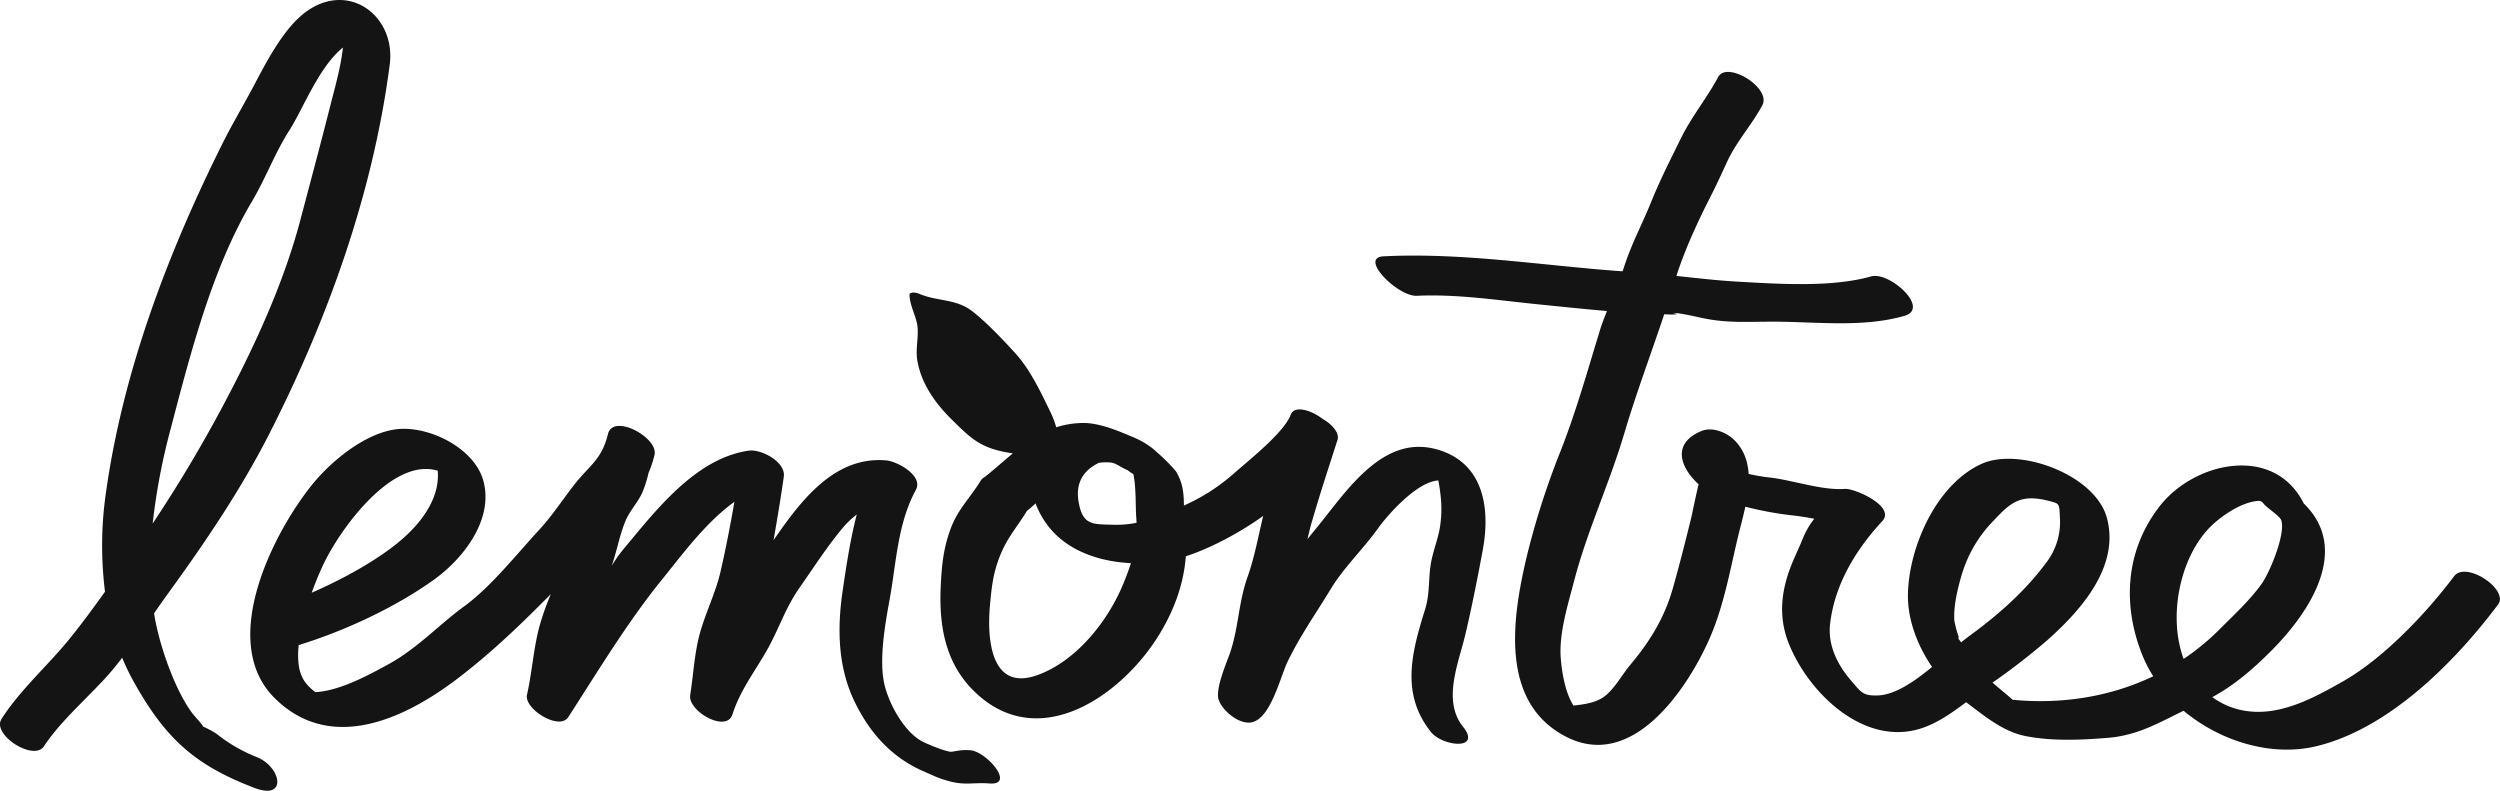 <svg xmlns="http://www.w3.org/2000/svg" width="1000" height="316.3" viewBox="0 0 1000 316.3">
  <title>Asset 1</title>
  <g id="Layer_2" data-name="Layer 2">
    <g id="Layer_1-2" data-name="Layer 1">
      <g>
        <path d="M981.62,230.51c-11.36,15.15-28.45,33-44.52,42.09-13.54,7.69-29,16-44.89,10.19a31,31,0,0,1-7.29-3.94c8.93-4.82,16.46-11.38,23.68-18.63,15.79-15.84,31.6-40.74,12.89-58.84-11.75-23.65-43.71-16.86-57.71,1.22-14.28,18.45-14.76,41.14-6.15,61.09a50.34,50.34,0,0,0,3.67,6.81c-17.28,8.27-36.68,11.29-56.23,9.41-3-2.64-5.63-4.75-8.07-6.86a263.53,263.53,0,0,0,21.86-16.92c13.44-11.91,29.18-29.53,23.89-49-4.7-17.29-35.11-28.42-50.18-21.56-18.16,8.27-29.06,33.39-29.4,52.21-.18,9.74,3.63,20.22,9.66,29-7.12,5.85-14.8,11.16-21.71,11.4-6,.2-6.63-1.26-10.59-5.83-5.73-6.61-9.46-14.46-8.49-22.81,1.83-15.84,10.36-29.74,20.87-41.09,5.47-5.91-11.11-13.18-14.94-12.89-9.1.72-21.09-3.59-30.31-4.58a72.61,72.61,0,0,1-8.2-1.41c-.32-5-1.88-9.72-5.73-13.54-3.08-3.06-8.74-5.38-13-3.68-12.32,5-8.5,14.8-1.3,21.35-1.41,6-2.68,12.39-2.93,13.37-2.28,9.24-4.68,18.85-7.4,28.38-3.38,11.88-9.34,21.39-17,30.5-3.22,3.82-6.49,9.92-10.57,12.8-3.35,2.37-7.79,3-12.13,3.47-3.4-5.13-4.75-14-5.12-19.29-.68-9.8,2.94-21.23,5.41-30.72,5.17-19.85,14.08-38.81,20-58.77,4.76-16.07,10.69-31.79,16-47.72.71,0,1.43.07,2.14.08,6.51.11-.65-.8,2.16-.6,3.47.23,9.73,1.82,12.84,2.39,8.86,1.6,16.41,1.11,25.69,1.08,17.63-.06,36.16,2.54,53.25-2.32,10.46-3-6-17.88-13.34-15.78-15.79,4.48-37.22,3-53.56,2.08-8.16-.47-16.23-1.41-24.31-2.28C674,99.62,679.33,88.2,684.28,78.5c2.35-4.6,4.45-9.22,6.66-14,3.85-8.2,9.78-14.52,14-22.41,3.71-6.92-14.12-17.88-17.66-11.29-4.58,8.53-10.61,15.77-14.9,24.5s-8.18,16.28-11.84,25.31c-3.58,8.87-8.07,17.16-11,26.45-.15.49-.36,1-.53,1.47-31.85-2.26-63.77-7.6-95.62-6-10,.5,5.82,16.16,13.33,15.79,16-.79,33.15,1.88,48.91,3.45,8.86.89,18,1.86,27.16,2.64-1.08,2.68-2.11,5.37-2.93,8.06-4.9,16-9.35,31.94-15.56,47.78a316.28,316.28,0,0,0-13.5,41.93c-5.69,24-11.51,58.76,15.85,72.62,26.44,13.4,48.16-19.14,57-39,5.92-13.31,8.32-27.7,11.61-41.34.89-3.66,2-7.68,2.87-11.78a136.78,136.78,0,0,0,19.74,3.58c2.59.31,5.2.75,7.84,1.23a33.25,33.25,0,0,0-4.68,8.15c-1.39,3.44-3,6.7-4.37,10.1-4.23,10.57-5.37,20.93-1.23,31.45,7.81,19.85,30.08,41.53,53,34.17,6.54-2.1,12.38-6.24,18-10.48,7.43,5.52,14.72,11.8,24,13.59,10.59,2.05,22,1.53,32.64.67,11.92-.95,20.4-6,30.36-10.84,14.62,12.21,35.11,18.49,53,14.21,29-6.93,55.46-33.58,72.79-56.69C1003.73,235.85,986.36,224.19,981.62,230.51Zm-198.26,25a3.34,3.34,0,0,0,.08-.85,46,46,0,0,1-1.69-6.33c-.46-5.82,1.44-13.52,3.11-19a52,52,0,0,1,10.9-19.29c8.07-8.6,11.61-13,24.54-9.48,3.42.92,3.42.92,3.65,6.3a26.56,26.56,0,0,1-5.62,18.41c-8.56,11.58-19.69,21.17-30.75,29.23-1,.72-2,1.55-3.11,2.43A17.22,17.22,0,0,0,783.36,255.53Zm99.33-43.25c4.42-5,13.43-11.44,20.64-11.9a2.22,2.22,0,0,1,1.89.82l.23.3c1.43,1.79,6.32,4.79,7,6.51,2,5.13-4.5,21.11-8,25.84-4.79,6.54-10.81,12.07-16.47,17.75a97.26,97.26,0,0,1-14.52,12C867.25,246.81,871.88,224.46,882.69,212.28Z" style="fill: #141414"/>
        <path d="M574,179.56c-21.93-5.6-36.54,18.7-48,32.35-1,1.23-2,2.49-3,3.74.59-2.62,1.21-5.22,2-7.78,3.15-10.88,6.56-21.14,10-31.91.89-2.79-2.17-6.26-6-8.44-4.79-3.63-11.31-5.41-12.69-1.68-2.6,7.08-16.64,18.15-22.3,23.15a77.7,77.7,0,0,1-16.65,11.42c-1.26.61-2.52,1.23-3.78,1.82-.1-4.6-.23-8.69-3.16-13.64a69,69,0,0,0-7.74-7.77,24.41,24.41,0,0,0-2.48-2.08,33.2,33.2,0,0,0-7.49-4.09c-5.67-2.45-13.23-5.53-19.48-5.46a36.19,36.19,0,0,0-10.75,1.73,33.46,33.46,0,0,0-2.18-5.82c-3.72-7.73-8.2-17.2-13.91-23.51-4.92-5.44-11.48-12.35-17.19-16.88-6.8-5.4-14.08-4-21.5-7.19-.79-.35-4.08-1.2-3.91.72.36,4.2,2,6.88,2.95,10.86,1.06,4.63-.61,9.93.13,14.71,1.52,9.74,7.42,17.74,14.2,24.38,6.14,6,10,10,18.55,12.1,1.8.45,3.66.78,5.52,1.06-3.64,3-7.28,6.32-11.29,9.48a4,4,0,0,0-1.56,1.41c-4.54,7.43-9.21,11.36-12.23,19.78-2.79,7.74-3.37,14.48-3.76,22.43-.73,15.08,1.52,30,12.69,41.39,26.07,26.5,60.26,2.16,75.1-22.68,5.85-9.78,9.41-19.86,10.24-30.64,10.83-3.55,22.53-10.12,30.73-16a1.92,1.92,0,0,1,.22-.18c-2,8.28-3.44,16.53-6.3,24.55-3.46,9.72-3.54,19.58-6.66,29.34-1.34,4.21-6.35,15.14-4.85,19.67s8.75,10.54,13.85,8.86c7.23-2.38,10.78-18,13.75-24.16,5-10.36,11.33-19.27,17.13-28.84,5.42-8.94,12.94-15.94,19-24.41,3.36-4.74,15.31-18.65,24.13-19.18,1.1,6,1.72,11.58.7,18.36-.78,5.13-2.9,10-3.72,15.15-1,6.2-.35,11.9-2.28,18.1-5.38,17.2-9.8,33.76,2.33,49,4.6,5.77,20.55,7.56,12.8-2.16-8.24-10.35-1.79-25.19.92-36.57,2.58-10.85,4.87-22.49,7-33.91C596.34,202.79,593.24,184.47,574,179.56Zm-122.95,8.5a13.55,13.55,0,0,0,2.3,1.58c1.17,5.57.79,12.9,1.18,17.72.05.61.05,1.17.08,1.76a41.29,41.29,0,0,1-8.93.79c-8.81-.24-12.73.34-14.29-9.56-1.12-7.12,1.83-12.17,8.17-15.22a20.44,20.44,0,0,1,4.77-.11C446.47,185.23,448.8,187.24,451.05,188.06Zm-1.84,45.71c-6.13,14.81-18.86,30.94-34.62,36.4C396.38,276.46,394.72,255.68,396,242c.61-6.68,1.16-12.17,3.6-18.64,3.07-8.17,6.72-11.72,11.19-19q1.71-1.39,3.43-3a35.11,35.11,0,0,0,5.22,9.28c7.77,9.85,20.43,14,32.92,14.62C451.48,228.09,450.43,230.83,449.21,233.77Z" style="fill: #141414"/>
        <path d="M388.2,300.11c-4.44-.37-6.84.75-8.17.57-2.68-.37-9.82-3.29-11.74-4.44-6.76-4-12.32-14.12-14.31-21.63-2.67-10.06.14-25.28,1.92-35.09,2.65-14.65,3.16-30.18,10.45-43.58,3.09-5.67-7.5-11.39-11.78-11.77-20.73-1.85-34.21,16-45.15,31.91,1.48-8.43,2.9-16.94,4.1-25.43.83-5.92-9.12-11.1-14-10.39-21.39,3.07-37.36,24.12-50.3,39.61a53.65,53.65,0,0,0-4.52,6.43c2-5.75,3.14-12.2,5.46-17.84,1.76-4.31,5.29-7.76,7-12a47.65,47.65,0,0,0,2.25-7.26A46.75,46.75,0,0,0,261.8,182c1.7-6.91-16.55-16.82-18.61-8.4-2.54,10.39-7.4,12.47-13.48,20.27-4.72,6.05-8.8,12.41-14.14,18.18-9.07,9.8-19.26,22.76-29.88,30.47-10.14,7.37-18.67,16.79-30.16,23.09-7.67,4.2-19.54,10.77-29.42,11.24-3.39-2.66-5.7-5.22-6.56-10.39a32.29,32.29,0,0,1-.06-8.43c18.26-5.62,38.53-15,54.08-26.15,11.94-8.55,24.09-24.33,19.71-39.77-3.55-12.52-20.57-21.28-33.23-20.54-13,.77-27.64,12.71-35.67,22.88-16.08,20.34-36.77,62.66-14.56,84.75s51.58,8.63,72.91-7.55c13.6-10.31,25.64-21.9,37.6-34a110.73,110.73,0,0,0-4.44,12.48c-2.54,9.24-3,18.56-5.09,27.74-1.31,5.66,12.89,14.51,16.49,9,11.87-18.34,23.72-38.06,37.47-55,7.68-9.44,17.4-22.83,29-31.14-1.63,9.42-3.46,18.81-5.53,27.83-1.93,8.41-5.85,16.19-8.16,24.35s-2.66,16.63-4,25.18c-.95,6.33,14.5,15.28,16.93,7.63,3.32-10.49,10.17-18.62,15.1-28.1,4-7.62,6.45-15,11.66-22.45,5.82-8.28,11.26-16.88,17.87-24.65a37.67,37.67,0,0,1,5.08-4.73c-2.65,10.19-4.23,20.9-5.64,30.48-2.23,15.11-1.93,30.3,4.64,44.13,6,12.52,14.72,22.47,27.69,28.12,5.91,2.58,5.92,2.77,10.68,4.06,5.92,1.6,9.92.33,15.56.8C406.44,314.29,394.58,300.65,388.2,300.11ZM129.69,225.05c6.76-13.85,27.25-42.23,45.4-36.77,1,11.46-7.24,21.75-15.91,28.8-9.2,7.49-22,14.54-34.49,20A121.51,121.51,0,0,1,129.69,225.05Z" style="fill: #141414"/>
        <path d="M102.85,302.89a62.48,62.48,0,0,1-16.34-9.45,39.51,39.51,0,0,0-5.19-2.77c-.21-.66-3.68-4.44-4.31-5.27-6.31-8.25-12.57-24.86-15-37.79-.14-.76-.25-1.53-.37-2.3,1.82-2.64,3.64-5.25,5.47-7.77,14.85-20.44,29.13-41.49,40.6-64,23.46-46,41.5-96.37,48.18-147.68C158.41,6.6,139.84-7.62,122.75,4.47,113.16,11.26,106,25.93,100.61,36c-4,7.44-7.92,14-11.72,21.62C67.14,101.27,49.23,148.41,42.42,196.8A147.41,147.41,0,0,0,42,236.67c-4.83,6.75-9.76,13.49-15,19.86C18.64,266.64,7.73,276.38.6,287.6c-4,6.23,12.91,17.11,17,10.89,7-10.65,18.43-20.12,26.69-29.68,1.57-1.82,3.08-3.77,4.58-5.71a86.8,86.8,0,0,0,4.37,9.13c13.06,23.6,25,33.89,48.49,42.92C115.08,320.27,112.52,306.89,102.85,302.89ZM100.64,80.83c5.6-9.42,9.33-19.67,15-28.52S127.38,27,137.17,19c-.85,8-3.29,16.28-5.09,23.43-3.78,15-7.78,29.77-11.7,44.7-6.29,24-16.5,46.9-27.83,68.78a558.9,558.9,0,0,1-31.48,53.5,254,254,0,0,1,7.21-37.92C76.15,141.5,84.84,107.42,100.64,80.83Z" style="fill: #141414"/>
      </g>
    </g>
  </g>
</svg>
